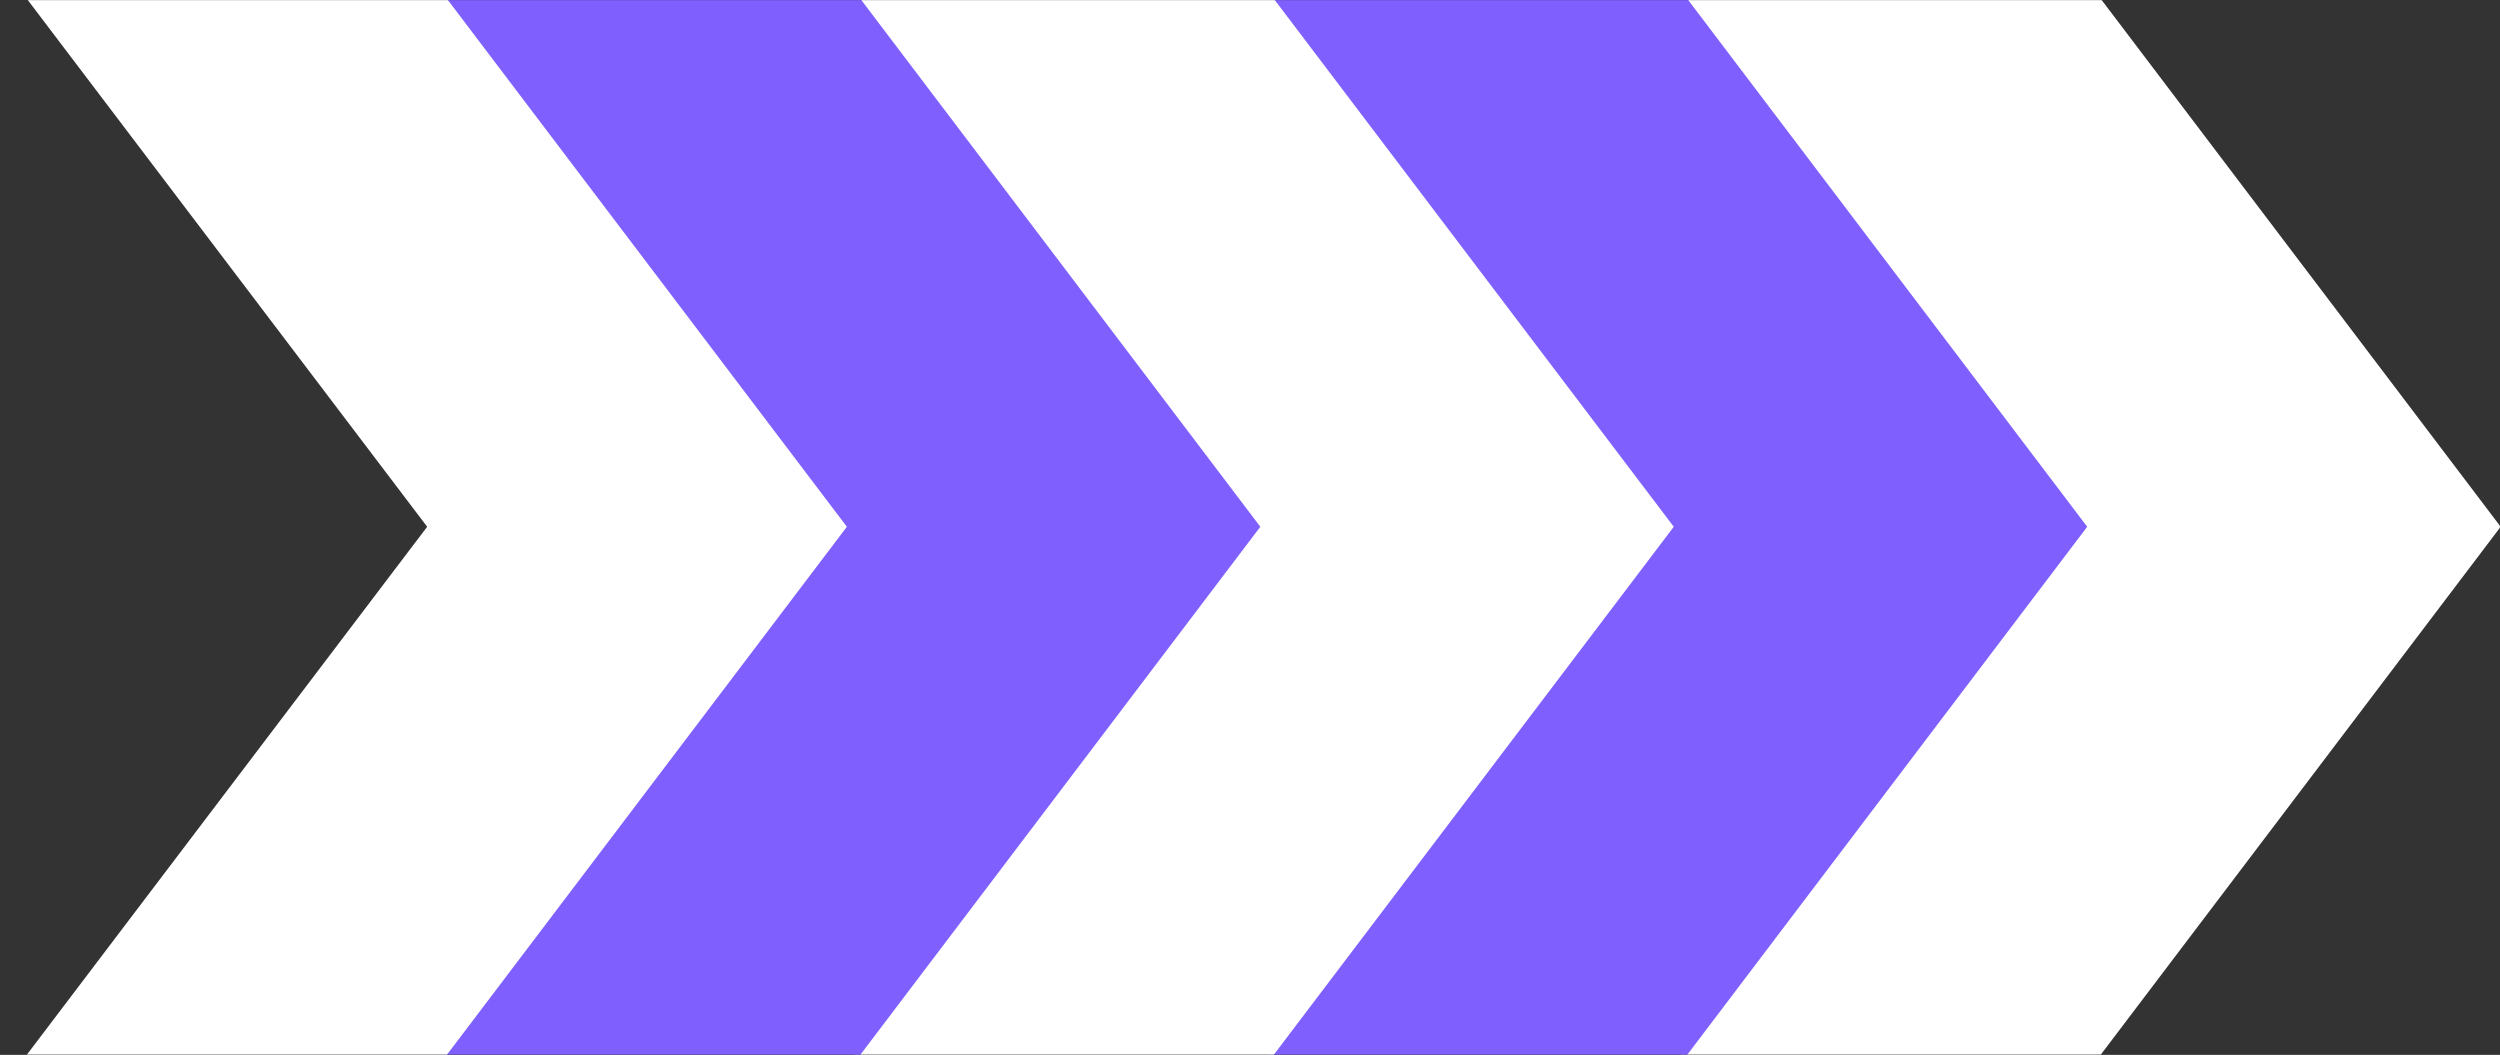 <svg width="1896" height="800" viewBox="0 0 1896 800" fill="none" xmlns="http://www.w3.org/2000/svg">
<rect x="0" y="0" width="1896" height="800" fill="#333333" stroke="none"/>
<mask id="mask0" mask-type="alpha" maskUnits="userSpaceOnUse" x="0" y="0" width="1896" height="800">
<rect width="1896" height="800" fill="#C4C4C4"/>
</mask>
<g mask="url(#mask0)">
<path fill-rule="evenodd" clip-rule="evenodd" d="M1042.39 -728L1896.5 399.5L1042.39 1527L724.225 1527L724.225 1525.72L1578.19 399.5L724.224 -726.722L724.224 -728L1042.39 -728Z" fill="white"/>
<path fill-rule="evenodd" clip-rule="evenodd" d="M728.836 -728L1582.94 399.5L728.836 1527L410.669 1527L410.669 1525.72L1264.63 399.5L410.669 -726.722L410.669 -728L728.836 -728Z" fill="#7F60FF"/>
<path fill-rule="evenodd" clip-rule="evenodd" d="M415.281 -728L1269.38 399.5L415.281 1527L97.113 1527L97.113 1525.72L951.078 399.5L97.113 -726.722L97.113 -728L415.281 -728Z" fill="white"/>
<path fill-rule="evenodd" clip-rule="evenodd" d="M101.724 -728L955.828 399.5L101.724 1527L-216.443 1527L-216.443 1525.72L637.521 399.5L-216.443 -726.722L-216.443 -728L101.724 -728Z" fill="#7F60FF"/>
<path fill-rule="evenodd" clip-rule="evenodd" d="M-211.832 -728L642.272 399.5L-211.832 1527L-529.999 1527L-529.999 1525.72L323.966 399.5L-529.999 -726.722L-529.999 -728L-211.832 -728Z" fill="white"/>
</g>
</svg>

